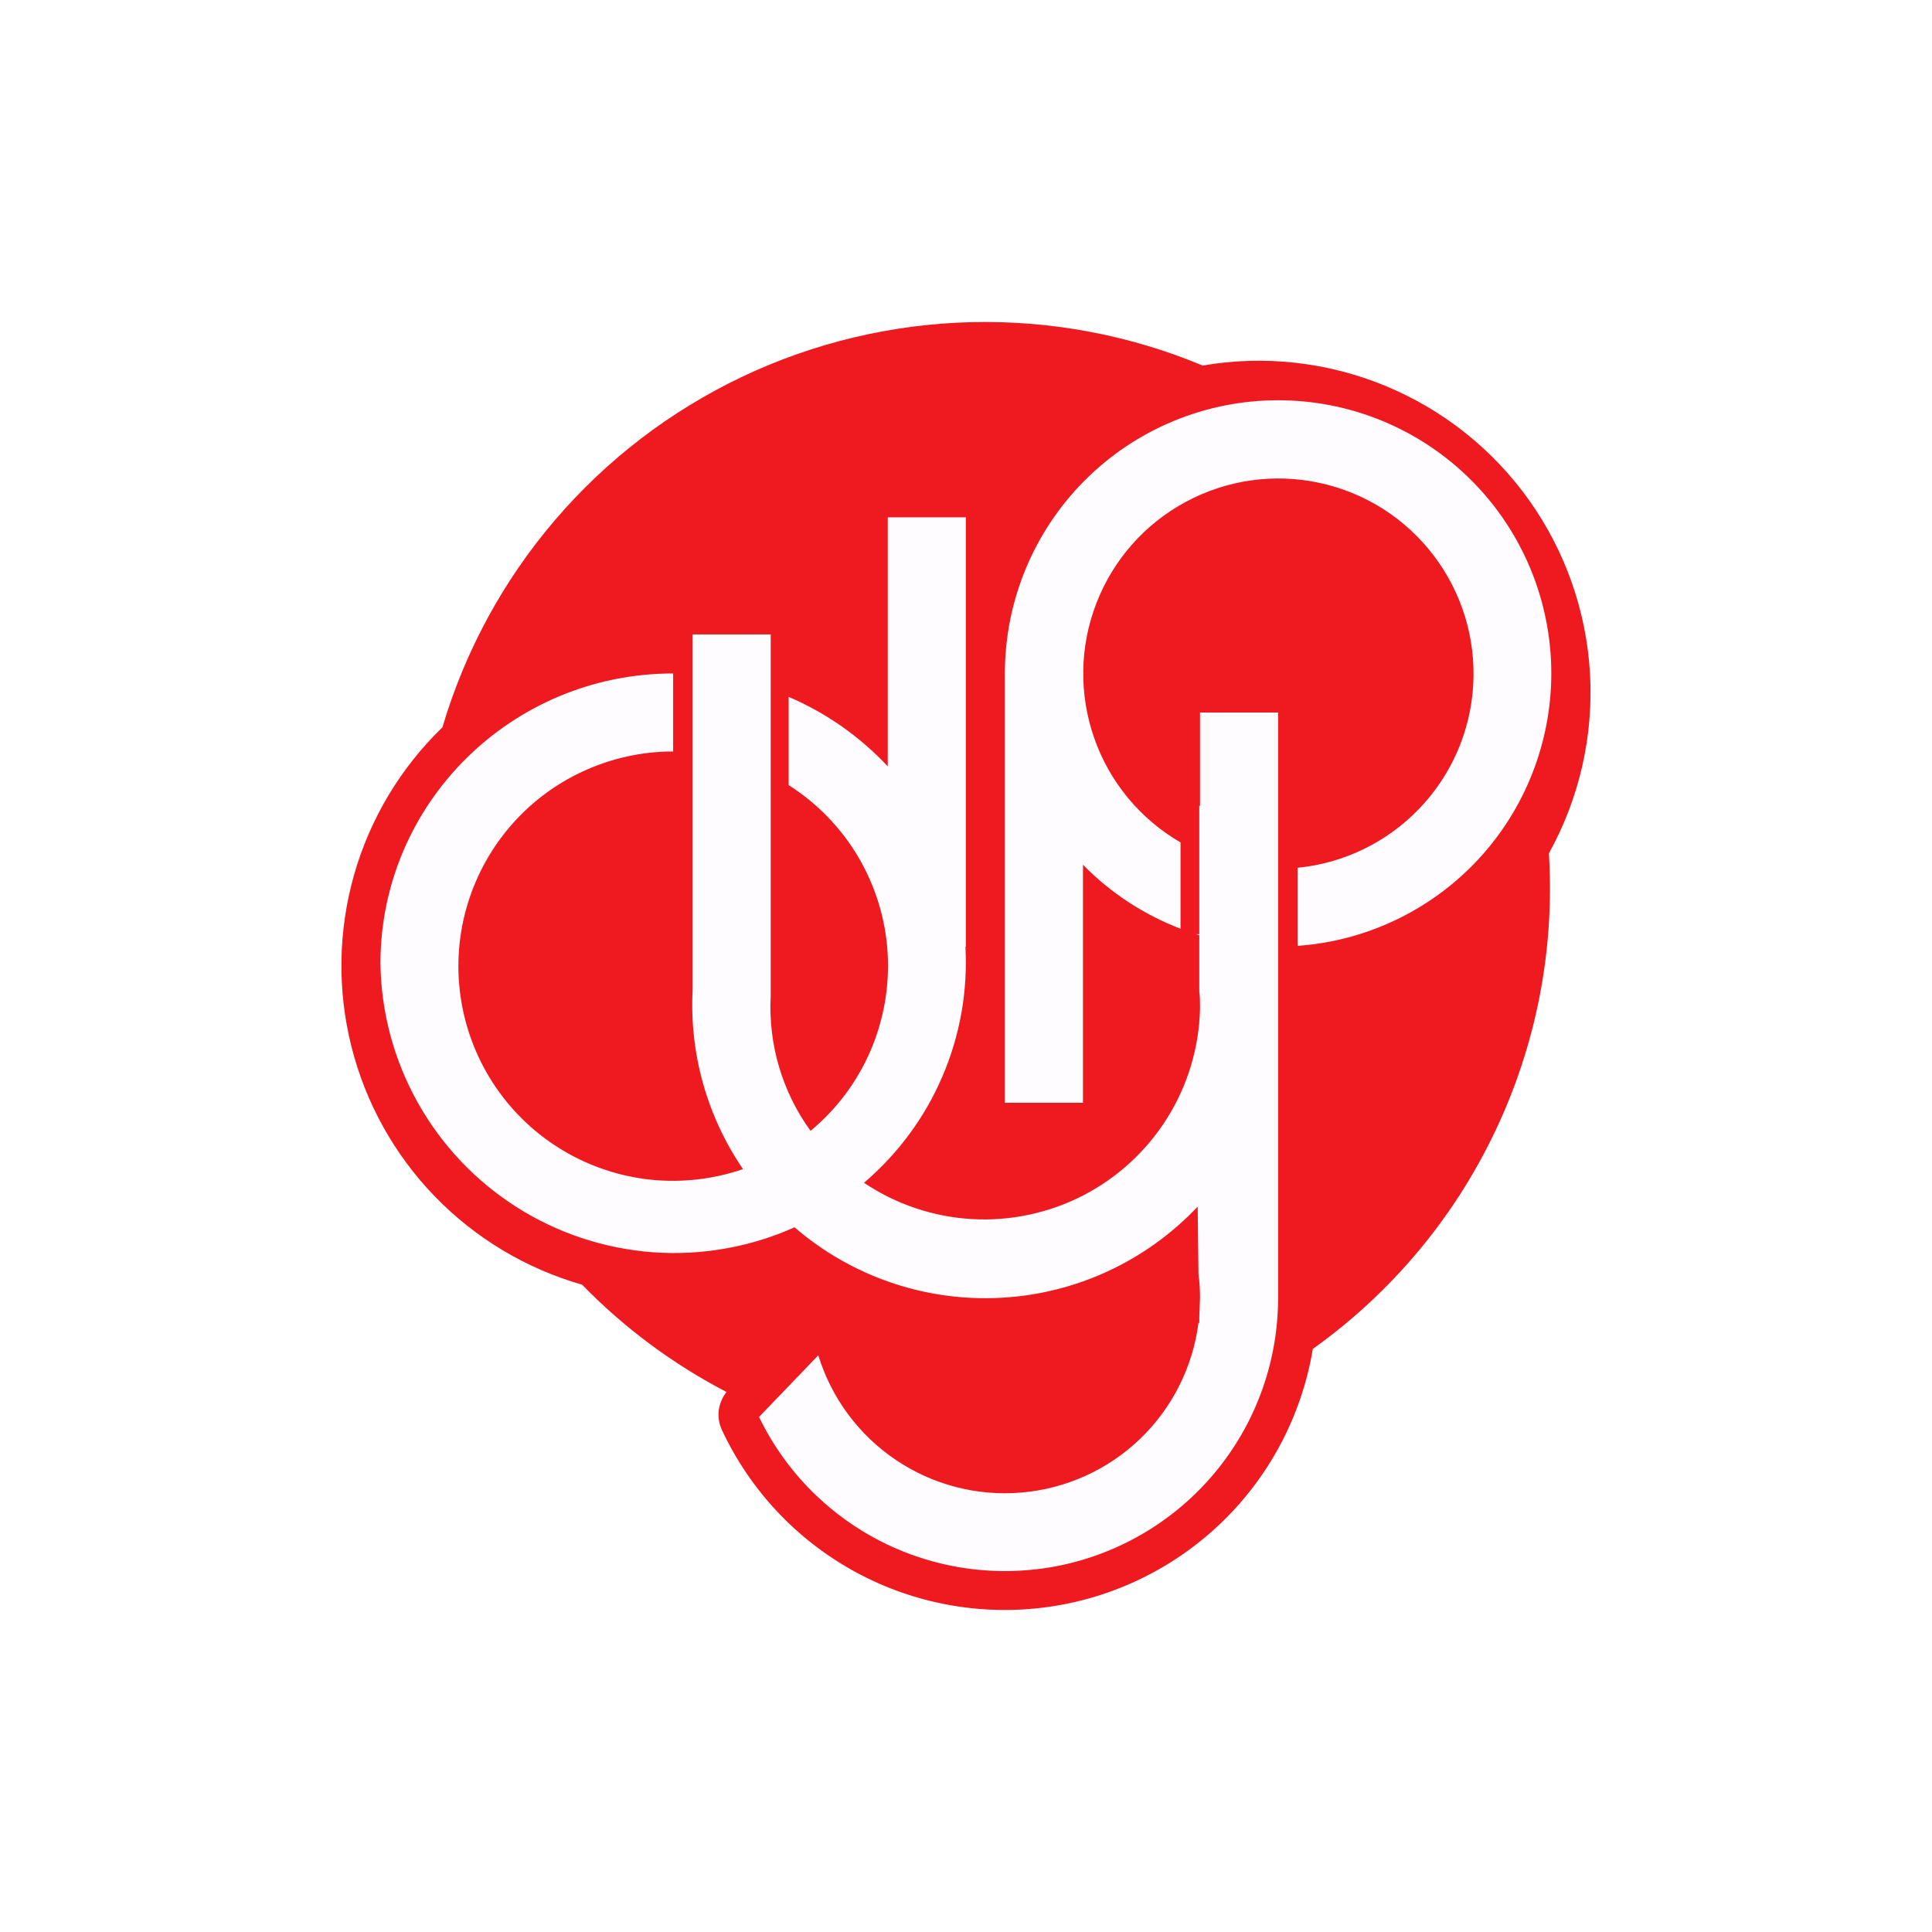 <svg width="24" height="24" viewBox="0 0 24 24" fill="none" xmlns="http://www.w3.org/2000/svg">
<rect x="0" y="0" width="24" height="24" fill="#333333" stroke="none"/>
<g clip-path="url(#clip0_328_25862)">
<path d="M24 0H0V24H24V0Z" fill="white"/>
<path d="M16.312 16.754C17.282 16.061 18.06 15.133 18.572 14.056C19.085 12.98 19.315 11.791 19.241 10.601C19.617 9.922 19.795 9.15 19.752 8.374C19.709 7.599 19.447 6.851 18.998 6.218C18.548 5.584 17.929 5.091 17.211 4.794C16.493 4.497 15.706 4.409 14.94 4.541C14.03 4.161 13.049 3.978 12.063 4.002C11.077 4.027 10.107 4.258 9.216 4.682C8.325 5.106 7.533 5.713 6.892 6.463C6.251 7.213 5.776 8.089 5.496 9.035C4.976 9.538 4.598 10.169 4.399 10.865C4.201 11.561 4.189 12.296 4.365 12.998C4.541 13.7 4.898 14.342 5.401 14.862C5.905 15.382 6.536 15.76 7.231 15.959C7.754 16.496 8.36 16.946 9.025 17.292C8.973 17.357 8.94 17.436 8.929 17.519C8.919 17.602 8.932 17.686 8.967 17.762C9.317 18.512 9.898 19.131 10.625 19.527C11.352 19.923 12.187 20.076 13.007 19.964C13.827 19.852 14.59 19.48 15.184 18.904C15.778 18.327 16.172 17.575 16.308 16.759L16.312 16.754Z" fill="#EE1A20"/>
<path d="M19.271 8.366C19.27 9.224 18.945 10.05 18.361 10.678C17.776 11.306 16.975 11.689 16.119 11.75V10.78C16.694 10.723 17.23 10.463 17.63 10.046C18.03 9.63 18.268 9.084 18.301 8.507C18.334 7.93 18.16 7.361 17.81 6.901C17.461 6.441 16.959 6.121 16.394 5.999C15.829 5.876 15.24 5.96 14.731 6.234C14.222 6.507 13.828 6.954 13.62 7.493C13.411 8.031 13.402 8.627 13.594 9.172C13.785 9.717 14.165 10.175 14.665 10.465V11.537C14.208 11.362 13.795 11.091 13.453 10.742V13.699H12.483V8.366C12.483 7.466 12.841 6.602 13.477 5.966C14.114 5.329 14.977 4.972 15.877 4.972C16.777 4.972 17.64 5.329 18.277 5.966C18.913 6.602 19.271 7.466 19.271 8.366ZM14.859 11.605H14.898V10.005L14.907 10.014V8.851H15.877V16.123C15.877 16.892 15.616 17.637 15.137 18.238C14.659 18.838 13.99 19.259 13.242 19.431C12.493 19.602 11.708 19.515 11.015 19.183C10.323 18.851 9.763 18.293 9.429 17.602L10.165 16.836C10.328 17.366 10.667 17.824 11.126 18.134C11.585 18.445 12.137 18.588 12.689 18.541C13.241 18.494 13.761 18.259 14.161 17.876C14.561 17.492 14.817 16.983 14.888 16.434H14.898V16.366L14.907 16.123V16.118C14.907 16.021 14.902 15.925 14.888 15.828L14.878 14.989C14.237 15.668 13.358 16.075 12.426 16.122C11.492 16.17 10.577 15.856 9.87 15.246C9.318 15.493 8.713 15.6 8.11 15.556C7.507 15.511 6.924 15.318 6.414 14.993C5.904 14.668 5.483 14.222 5.188 13.694C4.893 13.166 4.734 12.573 4.726 11.968C4.726 9.98 6.355 8.366 8.362 8.366V9.335C7.974 9.335 7.592 9.42 7.24 9.583C6.888 9.745 6.577 9.983 6.326 10.279C6.076 10.575 5.893 10.921 5.79 11.295C5.687 11.668 5.667 12.06 5.731 12.442C5.795 12.824 5.941 13.188 6.16 13.508C6.379 13.828 6.665 14.096 6.998 14.294C7.331 14.492 7.703 14.615 8.089 14.655C8.474 14.694 8.863 14.649 9.23 14.523C8.782 13.868 8.563 13.085 8.604 12.293V7.881H9.574V12.375C9.543 12.973 9.717 13.563 10.069 14.048C10.392 13.78 10.647 13.44 10.813 13.055C10.979 12.669 11.052 12.25 11.026 11.831C11 11.412 10.874 11.006 10.661 10.644C10.447 10.283 10.151 9.978 9.797 9.753V8.657C10.263 8.856 10.682 9.15 11.028 9.52V6.426H11.998V11.76H11.993C12.023 12.313 11.925 12.865 11.706 13.374C11.488 13.883 11.154 14.334 10.733 14.693C11.131 14.961 11.595 15.116 12.074 15.144C12.553 15.171 13.031 15.069 13.458 14.849C13.884 14.628 14.244 14.297 14.499 13.89C14.754 13.483 14.895 13.015 14.907 12.536V12.506C14.907 12.443 14.907 12.38 14.898 12.317V11.619L14.859 11.605Z" fill="#FFFCFF"/>
</g>
<defs>
<clipPath id="clip0_328_25862">
<rect width="24" height="24" fill="white"/>
</clipPath>
</defs>
</svg>
